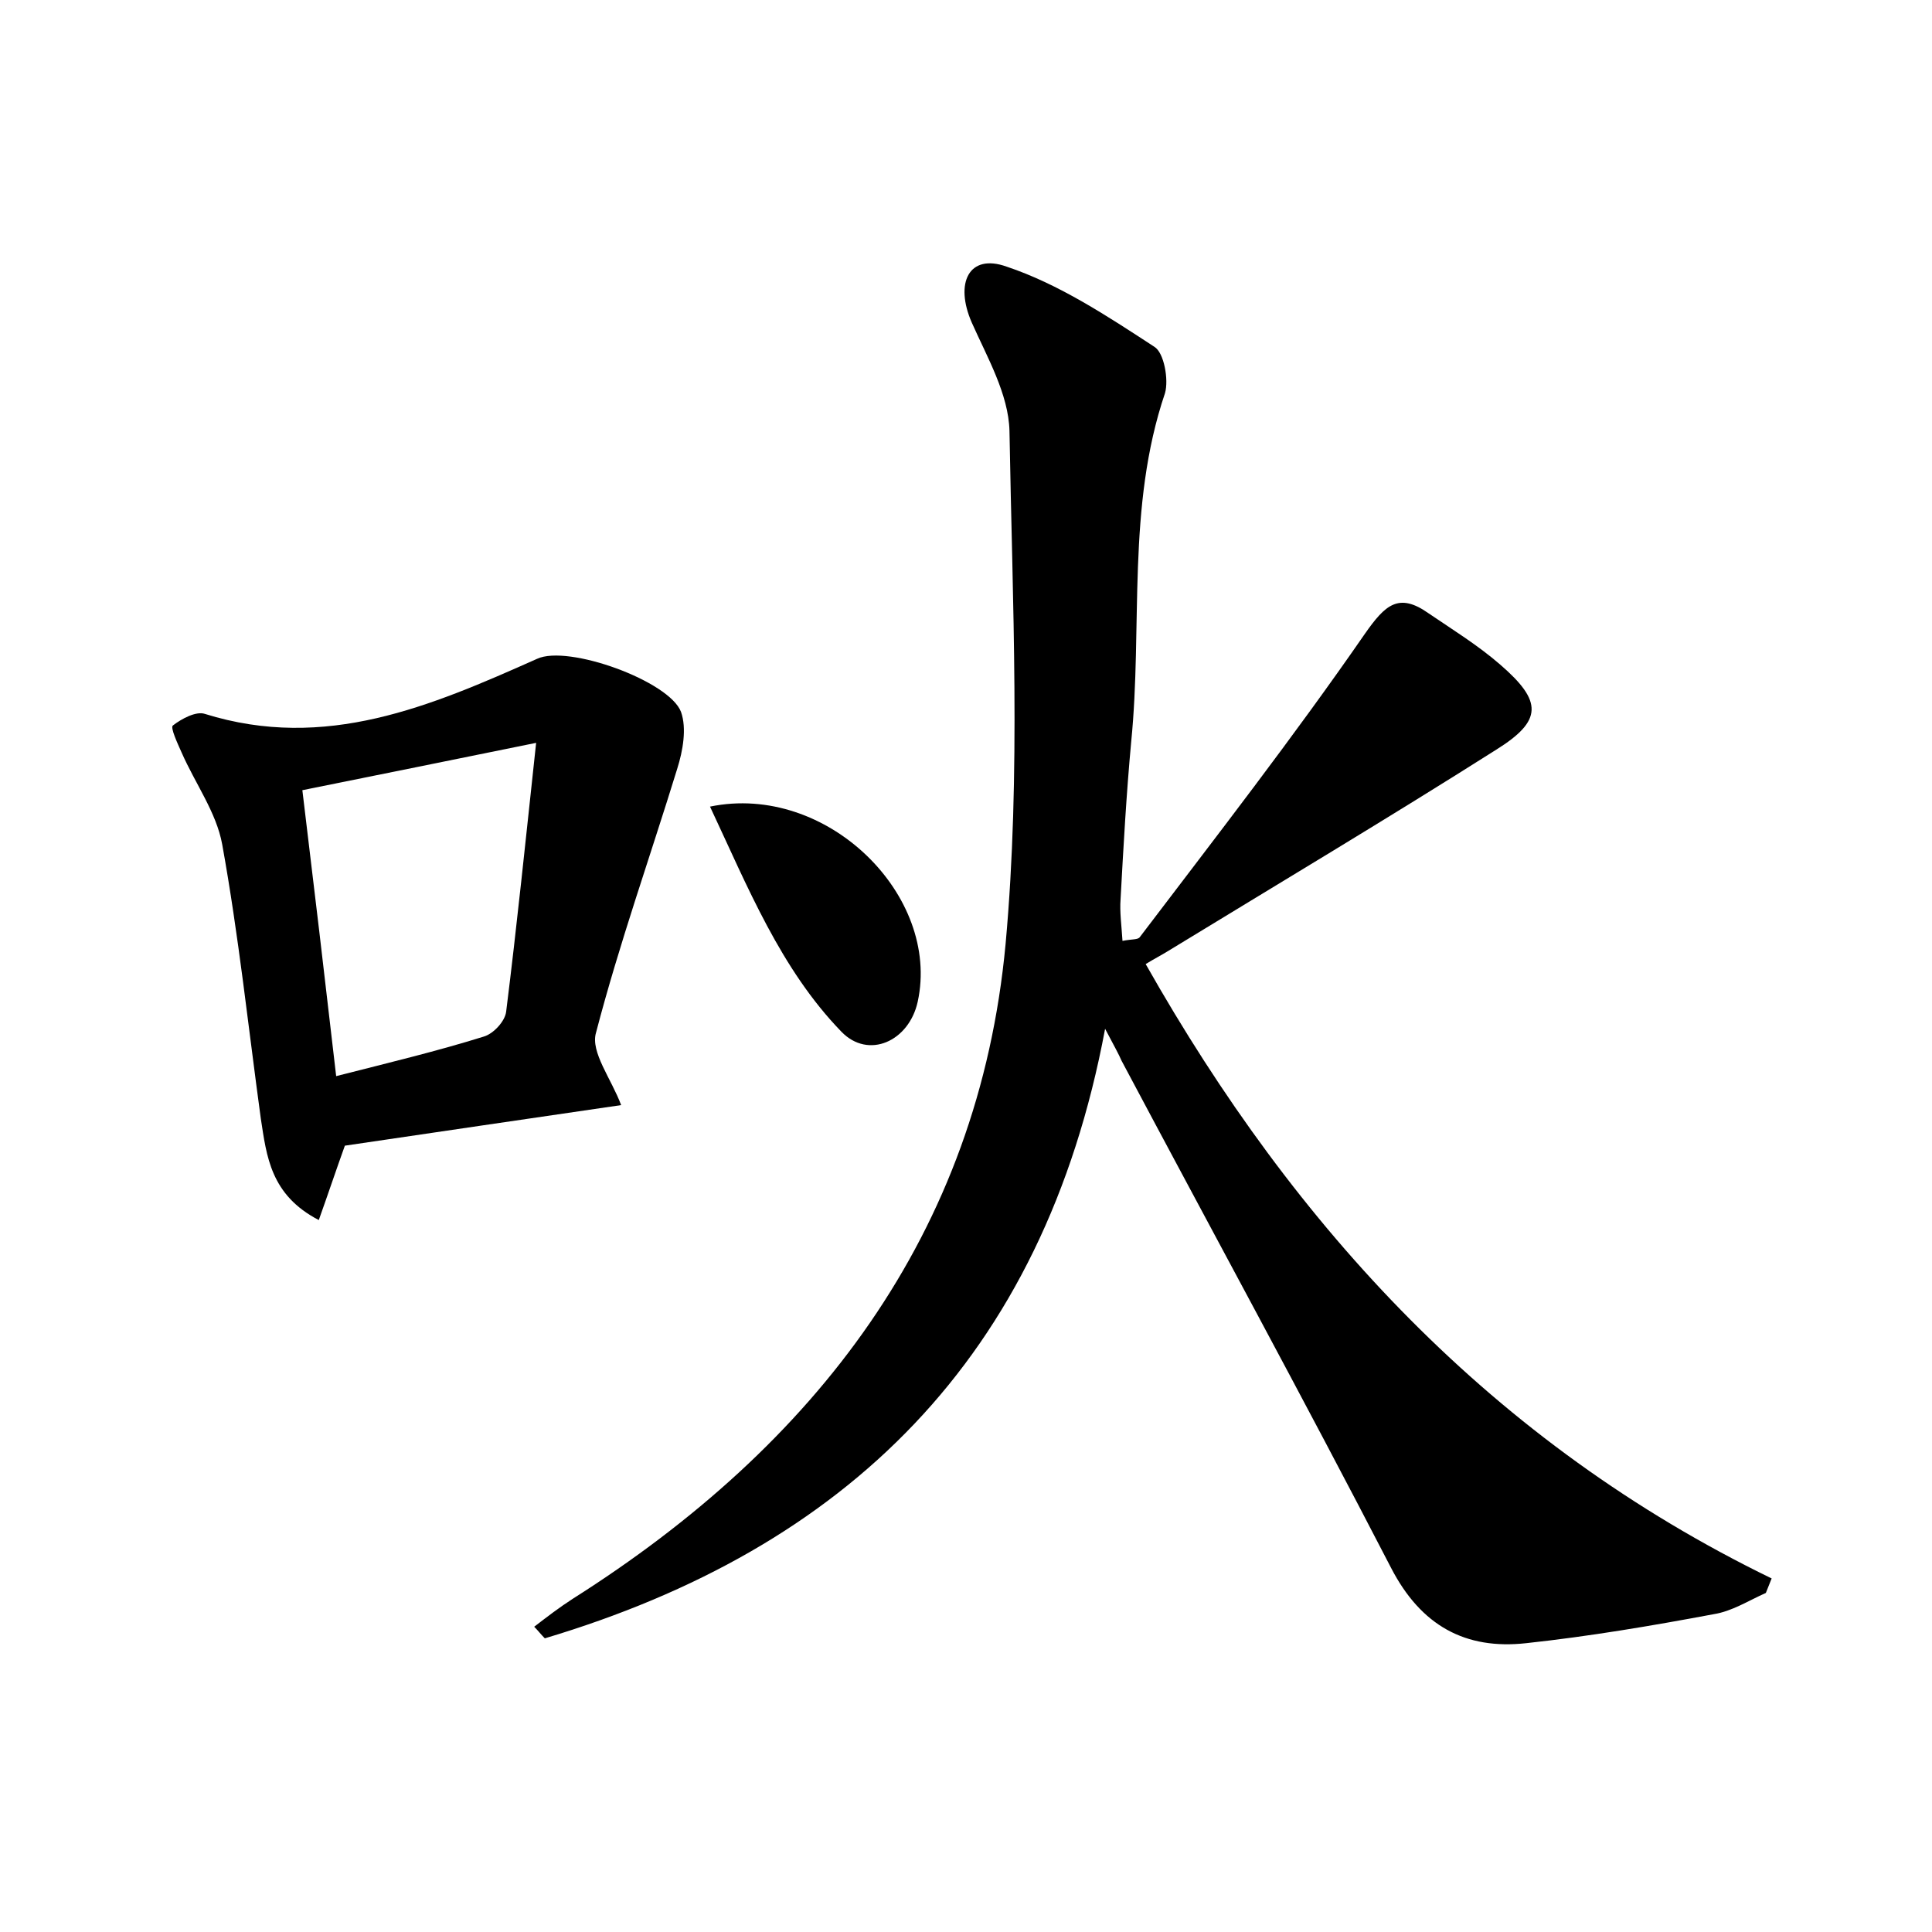 <?xml version="1.0" encoding="utf-8"?>
<!-- Generator: Adobe Illustrator 22.0.0, SVG Export Plug-In . SVG Version: 6.00 Build 0)  -->
<svg version="1.1" id="图层_1" xmlns="http://www.w3.org/2000/svg" xmlns:xlink="http://www.w3.org/1999/xlink" x="0px" y="0px"
	 viewBox="0 0 200 200" style="enable-background:new 0 0 200 200;" xml:space="preserve">
<style type="text/css">
	.st0{fill:#FFFFFF;}
</style>
<g>
	
	<path d="M114.4,106.5c-6.4,34.2-26.9,53.8-58,63.1c-0.4-0.4-0.7-0.8-1.1-1.2c1.3-1,2.6-2,4-2.9c25.1-15.9,42-37.7,44.8-67.8
		c1.6-17.6,0.7-35.4,0.4-53.1c-0.1-3.8-2.3-7.6-3.9-11.2c-1.8-4.1-0.3-7.2,3.6-5.8c5.4,1.8,10.4,5.1,15.3,8.3c1,0.6,1.5,3.4,1.1,4.8
		c-4,11.8-2.3,24.1-3.5,36.1c-0.5,5.4-0.8,10.8-1.1,16.3c-0.1,1.3,0.1,2.7,0.2,4.3c1-0.2,1.6-0.1,1.8-0.4
		c7.9-10.4,15.9-20.7,23.3-31.4c2.1-3,3.5-4.3,6.6-2.1c2.5,1.7,5.1,3.3,7.4,5.3c4.4,3.8,4.4,5.8-0.4,8.8
		c-11.2,7.1-22.6,13.9-33.9,20.8c-0.8,0.5-1.6,0.9-2.4,1.4c15.5,27.4,36,49.6,64.8,63.6c-0.2,0.5-0.4,1-0.6,1.5
		c-1.8,0.8-3.5,1.9-5.4,2.2c-6.4,1.2-12.9,2.3-19.4,3c-6.3,0.7-10.9-1.8-14-7.8c-9.1-17.6-18.6-35-27.9-52.5
		C115.8,109.1,115.4,108.4,114.4,106.5z"/>
	<path d="M64.3,114.4c-9.6,1.4-19.1,2.8-28.6,4.2c-0.9,2.5-1.7,4.9-2.7,7.7c-5-2.6-5.4-6.6-6-10.5c-1.3-9.5-2.3-19-4-28.4
		c-0.6-3.3-2.8-6.3-4.2-9.5c-0.4-0.9-1.2-2.6-0.9-2.8c0.9-0.7,2.4-1.5,3.3-1.2c12.5,3.9,23.4-0.8,34.4-5.7
		c3.2-1.5,13.7,2.3,14.9,5.5c0.6,1.7,0.2,4-0.4,5.9c-2.8,9.1-6,18.1-8.4,27.3C61.1,108.9,63.3,111.7,64.3,114.4z M34.8,111.4
		c5.5-1.4,10.5-2.6,15.3-4.1c1-0.3,2.2-1.6,2.3-2.6c1.1-8.8,2-17.6,3.1-27.8c-8.8,1.8-16.3,3.3-24.2,4.9
		C32.5,91.7,33.6,101,34.8,111.4z"/>
	<path d="M73.5,83.5c12.1-2.5,23.9,9.2,21.5,20.2c-0.9,4.1-5.1,6-7.9,3.1C80.8,100.3,77.4,91.8,73.5,83.5z"/>
	
</g>
</svg>
